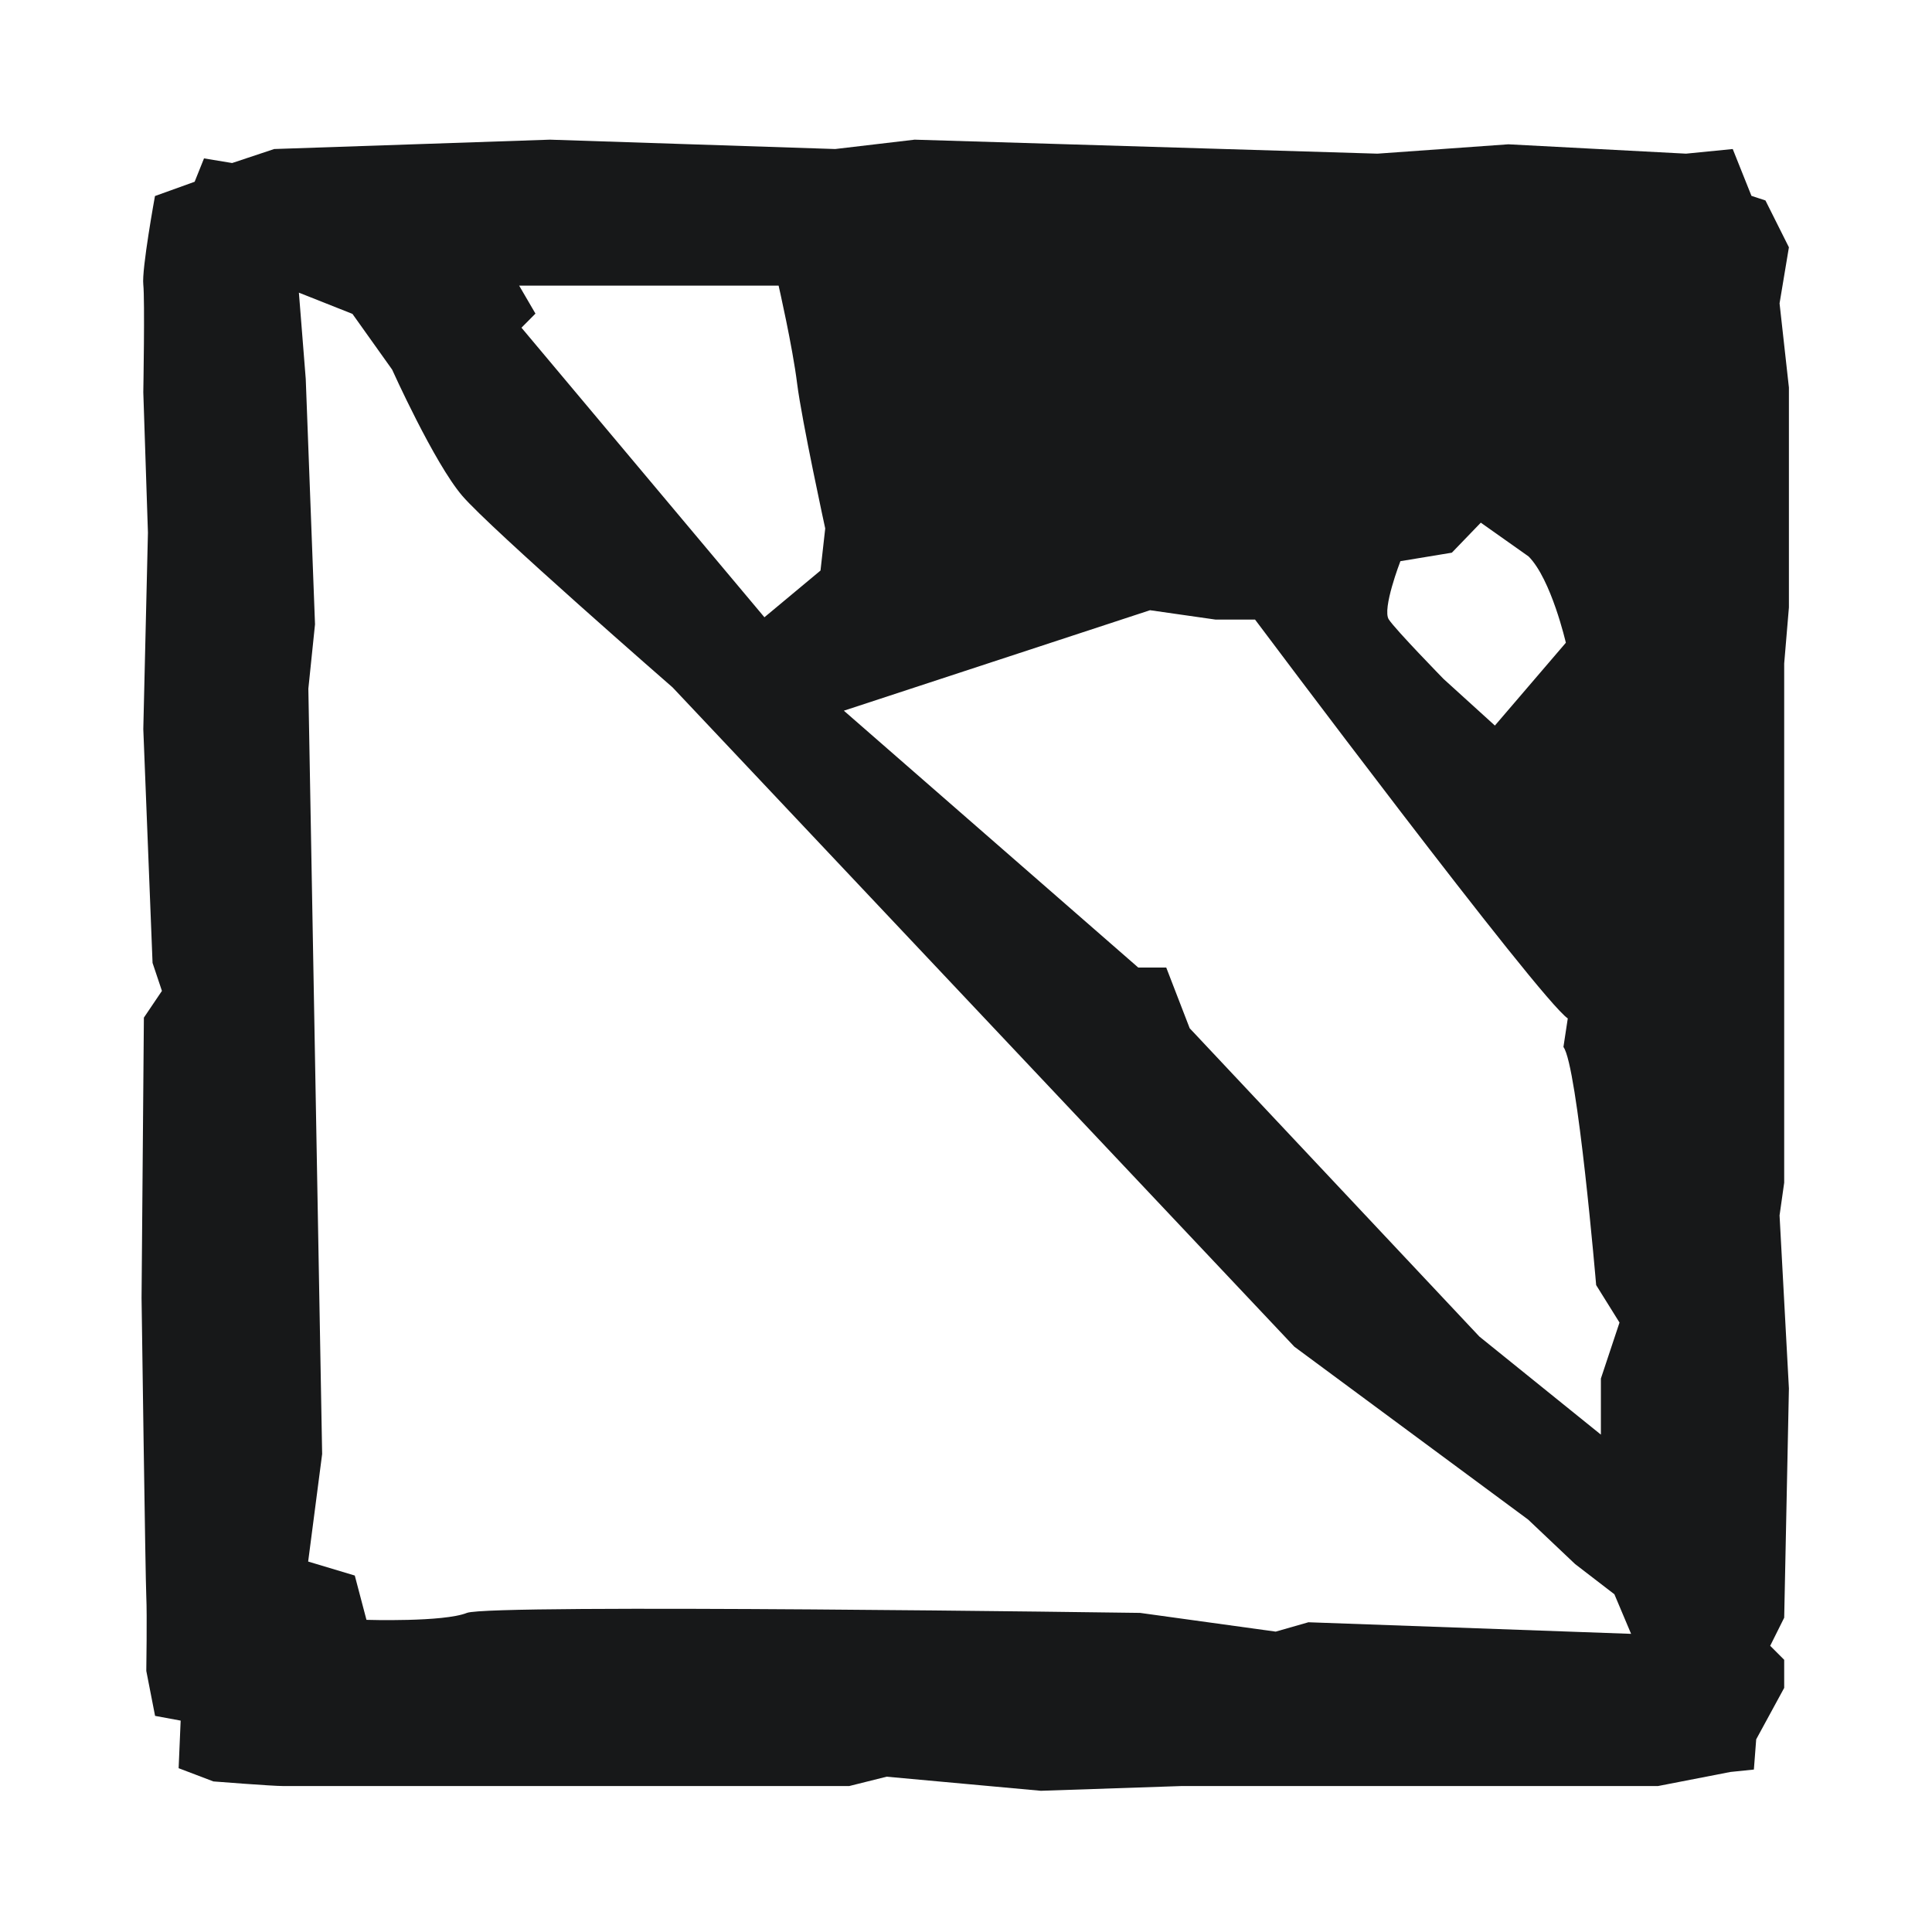 <?xml version="1.0" encoding="UTF-8" standalone="no"?><!DOCTYPE svg PUBLIC "-//W3C//DTD SVG 1.1//EN" "http://www.w3.org/Graphics/SVG/1.1/DTD/svg11.dtd"><svg width="100%" height="100%" viewBox="0 0 834 834" version="1.1" xmlns="http://www.w3.org/2000/svg" xmlns:xlink="http://www.w3.org/1999/xlink" xml:space="preserve" xmlns:serif="http://www.serif.com/" style="fill-rule:evenodd;clip-rule:evenodd;stroke-linejoin:round;stroke-miterlimit:2;"><g id="Layer-1" serif:id="Layer 1"><path d="M564.812,700.292l-14.125,4.041l-58.537,-8.083c-0,-0 -280.5,-4 -290.588,-0c-10.083,4.042 -43.37,3 -43.37,3l-5.042,-19.125l-20.125,-6.042l6.037,-46.416l-5.954,-330.375l2.875,-27.792l-4,-105.917l-2.958,-37.25l23.121,9.167l17.125,24.042c-0,-0 18.171,40.375 30.291,54.5c12.088,14.125 90.792,82.708 90.792,82.708l268.379,284.583l100.917,74.625l20.287,19.209l16.959,13.041l7.212,17.084l-139.296,-5Zm-228.708,-577c0,-0 6.004,26.208 8.004,42.333c2.042,16.125 12.121,62.5 12.121,62.5l-2.037,18.167l-24.209,20.166l-104.875,-125l6.038,-6.083l-7.042,-12.083l112,-0Zm160.338,140.125l28.25,4.041l17.083,0c-0,0 122.875,164.084 135,172.167l-1.875,12.333c6.079,8.042 14.125,102.792 14.125,102.792l10.079,16.167l-8.037,24.166l-0,24.209l-52.459,-42.334l-125.046,-133.083l-10.12,-26.208l-12.084,-0l-127.083,-110.875l132.167,-43.375Zm108.079,-21.167l22.208,-3.667l12.5,-12.958l20.629,14.583c9.788,9.834 16.084,37.25 16.084,37.25l-30.63,35.75l-22.166,-20.125c-0,0 -20.621,-21.125 -23.625,-25.666c-3,-4.5 5,-25.167 5,-25.167m167.708,-135.5l-10.121,-20.208l-6.046,-2l-8.079,-20.209l-20.166,2l-76.709,-4.041l-56.504,4.041l-199.787,-6.041l-34.292,4.041l-123.129,-4.041l-119.038,4.041l-18.166,6.042l-12.125,-2l-4.046,10.083l-17.125,6.167c-0,0 -5.792,31.708 -5.038,38.25c0.705,6.542 0,46.458 0,46.458l2,60.584l-2,84.791l3.996,100.959l4.046,12.083l-7.792,11.542l-1.004,121c0,-0 1.671,121.458 2.046,129c0.371,7.541 0,32 0,32l3.792,19.416l11.041,2.042l-0.875,20.542l15,5.708c0,-0 25.246,2 30.288,2l244.167,-0l16.17,-4.042l66.579,6.084l60.546,-2.042l205.834,-0l31.291,-6.083l10.121,-1.042l1.004,-13.042l12.084,-22.208l-0,-12.125l-6.046,-6.042l6.046,-12.125l2.037,-98.958l-4.037,-74.708l2,-14.125l-0,-224.125l2.037,-24.209l0,-94.916l-4.037,-36.334l4.037,-24.208Z" style="fill:#171819;"/></g></svg>
